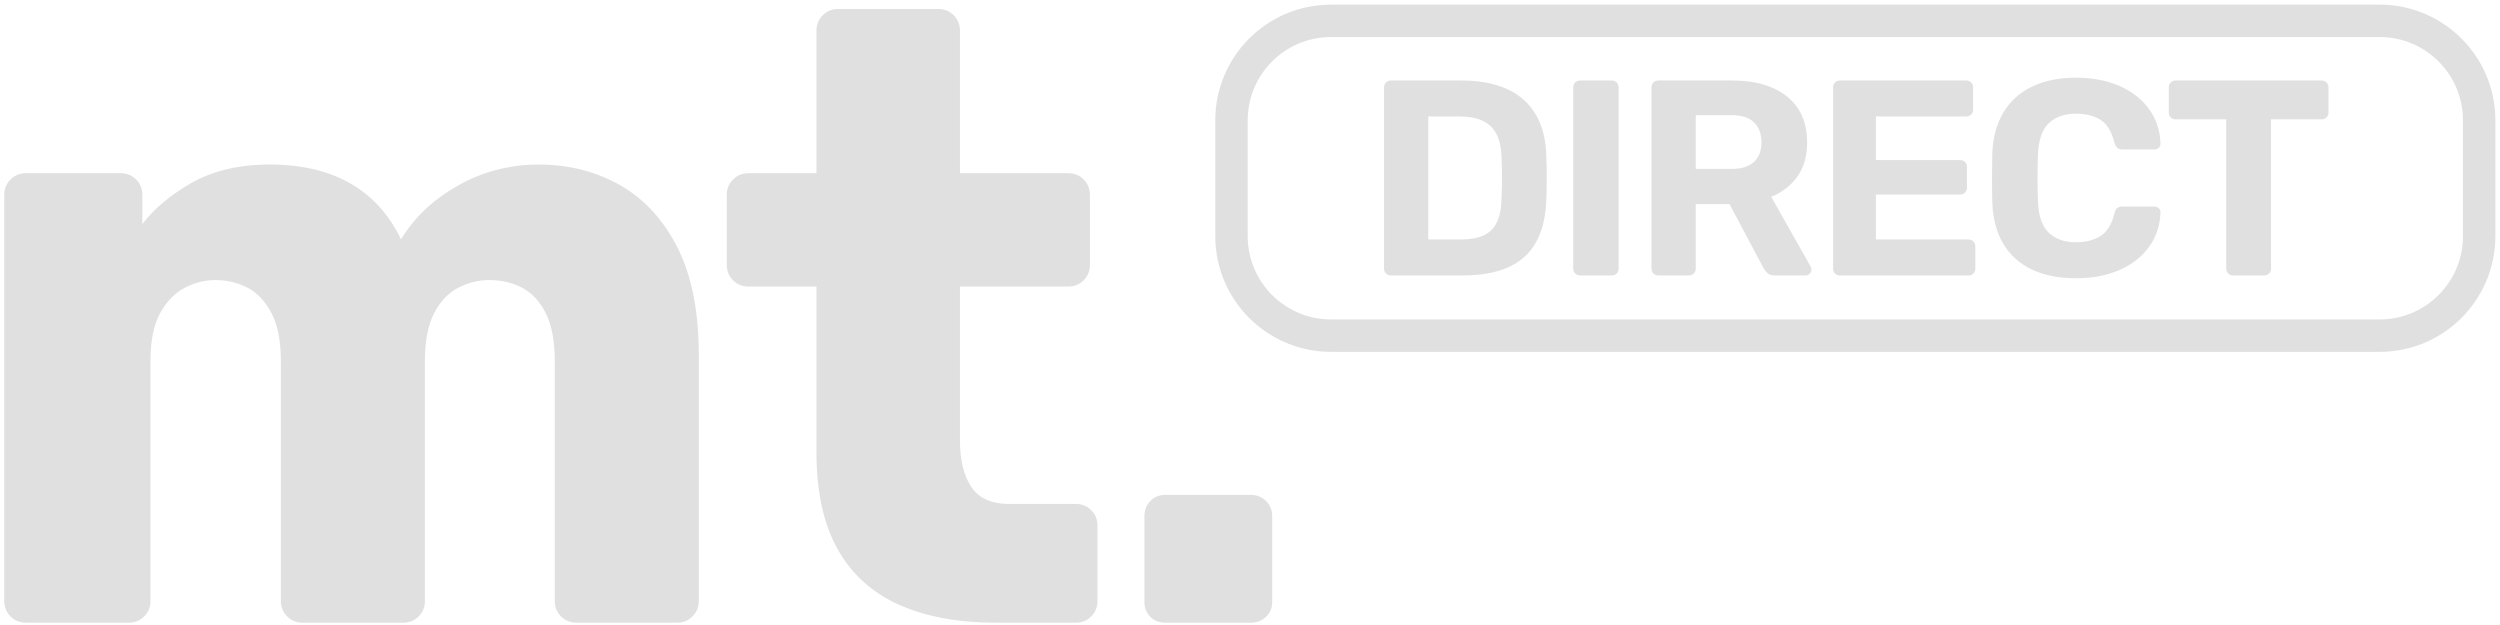 <?xml version="1.0" encoding="UTF-8"?>
<!-- Generated by Pixelmator Pro 3.6.17 -->
<svg width="1080" height="270" viewBox="0 0 1080 270" xmlns="http://www.w3.org/2000/svg">
    <g id="temp-logo-2-">
        <path id="mt" fill="#e0e0e0" fill-rule="evenodd" stroke="none" d="M 503.361 269 C 500.771 269 498.627 268.152 496.931 266.456 C 495.235 264.76 494.388 262.617 494.388 260.026 L 494.388 222.989 C 494.388 220.398 495.235 218.218 496.931 216.448 C 498.627 214.678 500.771 213.793 503.361 213.793 L 540.399 213.793 C 542.99 213.793 545.17 214.678 546.939 216.448 C 548.709 218.218 549.594 220.398 549.594 222.989 L 549.594 260.026 C 549.594 262.617 548.709 264.76 546.939 266.456 C 545.17 268.152 542.99 269 540.399 269 Z M 430.102 269 C 414.045 269 400.221 266.456 388.63 261.368 C 377.039 256.281 368.155 248.307 361.978 237.447 C 355.801 226.587 352.712 212.584 352.712 195.438 L 352.712 123.789 L 323.353 123.789 C 320.708 123.789 318.483 122.887 316.678 121.082 C 314.873 119.277 313.971 117.052 313.971 114.407 L 313.971 84.207 C 313.971 81.562 314.873 79.338 316.678 77.533 C 318.483 75.728 320.708 74.825 323.353 74.825 L 352.712 74.825 L 352.712 13.259 C 352.712 10.614 353.615 8.389 355.42 6.584 C 357.225 4.779 359.449 3.877 362.094 3.877 L 405.317 3.877 C 407.962 3.877 410.187 4.779 411.992 6.584 C 413.797 8.389 414.699 10.614 414.699 13.259 L 414.699 74.825 L 461.469 74.825 C 464.114 74.825 466.339 75.728 468.144 77.533 C 469.948 79.338 470.851 81.562 470.851 84.207 L 470.851 114.407 C 470.851 117.052 469.948 119.277 468.144 121.082 C 466.339 122.887 464.114 123.789 461.469 123.789 L 414.699 123.789 L 414.699 190.21 C 414.699 198.736 416.333 205.45 419.6 210.351 C 422.867 215.252 428.313 217.702 435.937 217.702 L 464.736 217.702 C 467.381 217.702 469.606 218.605 471.411 220.41 C 473.216 222.215 474.118 224.439 474.118 227.084 L 474.118 259.618 C 474.118 262.263 473.216 264.488 471.411 266.293 C 469.606 268.098 467.381 269 464.736 269 Z M 11.227 269 C 8.582 269 6.357 268.098 4.552 266.293 C 2.747 264.488 1.845 262.263 1.845 259.618 L 1.845 84.207 C 1.845 81.562 2.747 79.338 4.552 77.533 C 6.357 75.728 8.582 74.825 11.227 74.825 L 52.115 74.825 C 54.76 74.825 56.985 75.728 58.79 77.533 C 60.595 79.338 61.497 81.562 61.497 84.207 L 61.497 96.81 C 66.476 90.244 73.415 84.394 82.315 79.26 C 91.215 74.125 101.764 71.403 113.962 71.091 C 142.777 70.469 162.536 81.236 173.241 103.392 C 178.967 93.932 187.174 86.183 197.863 80.147 C 208.552 74.11 220.182 71.091 232.754 71.091 C 245.636 71.091 257.29 74.024 267.714 79.89 C 278.139 85.756 286.439 94.741 292.616 106.846 C 298.793 118.95 301.882 134.509 301.882 153.522 L 301.882 259.618 C 301.882 262.263 300.979 264.488 299.174 266.293 C 297.37 268.098 295.145 269 292.5 269 L 249.044 269 C 246.399 269 244.174 268.098 242.369 266.293 C 240.564 264.488 239.662 262.263 239.662 259.618 L 239.662 156.089 C 239.662 147.439 238.386 140.554 235.834 135.435 C 233.283 130.316 229.899 126.629 225.682 124.373 C 221.466 122.117 216.666 120.989 211.282 120.989 C 206.615 120.989 202.134 122.117 197.84 124.373 C 193.545 126.629 190.091 130.316 187.477 135.435 C 184.863 140.554 183.557 147.439 183.557 156.089 L 183.557 259.618 C 183.557 262.263 182.654 264.488 180.849 266.293 C 179.044 268.098 176.82 269 174.175 269 L 130.719 269 C 128.074 269 125.849 268.098 124.044 266.293 C 122.239 264.488 121.337 262.263 121.337 259.618 L 121.337 156.089 C 121.337 147.439 120.014 140.554 117.369 135.435 C 114.724 130.316 111.293 126.629 107.077 124.373 C 102.86 122.117 98.154 120.989 92.957 120.989 C 88.29 120.989 83.809 122.155 79.514 124.489 C 75.22 126.823 71.727 130.511 69.036 135.552 C 66.344 140.593 64.998 147.392 64.998 155.949 L 64.998 259.618 C 64.998 262.263 64.096 264.488 62.291 266.293 C 60.486 268.098 58.261 269 55.616 269 Z"/>
        <path id="-" fill="#e0e0e0" fill-rule="evenodd" stroke="none" d="M 575 152 C 547.386 152 525 129.614 525 102 L 525 52 C 525 24.386 547.386 2 575 2 L 1028 2 C 1055.614 2 1078 24.386 1078 52 L 1078 102 C 1078 129.614 1055.614 152 1028 152 L 575 152 Z M 539 102 L 539 52 C 539 32.118 555.118 16 575 16 L 1028 16 C 1047.882 16 1064 32.118 1064 52 L 1064 102 C 1064 121.882 1047.882 138 1028 138 L 575 138 C 555.118 138 539 121.882 539 102 Z"/>
        <path id="DIRECT" fill="#e0e0e0" fill-rule="evenodd" stroke="none" d="M 964.688 119 C 963.845 119 963.142 118.718 962.578 118.155 C 962.014 117.592 961.732 116.888 961.732 116.045 L 961.732 51.552 L 939.883 51.552 C 939.039 51.552 938.336 51.271 937.772 50.707 C 937.209 50.144 936.927 49.44 936.927 48.597 L 936.927 37.789 C 936.927 36.906 937.209 36.183 937.772 35.62 C 938.336 35.057 939.039 34.775 939.883 34.775 L 1002.882 34.775 C 1003.765 34.775 1004.488 35.057 1005.052 35.62 C 1005.616 36.183 1005.898 36.906 1005.898 37.789 L 1005.898 48.597 C 1005.898 49.44 1005.616 50.144 1005.052 50.707 C 1004.488 51.271 1003.765 51.552 1002.882 51.552 L 981.091 51.552 L 981.091 116.045 C 981.091 116.888 980.809 117.592 980.246 118.155 C 979.682 118.718 978.96 119 978.077 119 Z M 896.874 120.203 C 889.369 120.203 882.971 118.934 877.68 116.394 C 872.389 113.855 868.302 110.16 865.419 105.308 C 862.536 100.456 860.954 94.552 860.672 87.596 C 860.592 84.307 860.552 80.778 860.552 77.008 C 860.552 73.238 860.592 69.628 860.672 66.179 C 860.954 59.305 862.557 53.433 865.481 48.561 C 868.405 43.689 872.523 39.973 877.834 37.413 C 883.145 34.852 889.492 33.572 896.874 33.572 C 902.281 33.572 907.185 34.261 911.586 35.639 C 915.987 37.017 919.791 38.979 922.996 41.524 C 926.201 44.07 928.693 47.072 930.471 50.532 C 932.249 53.992 933.197 57.824 933.316 62.028 C 933.355 62.75 933.114 63.352 932.593 63.834 C 932.071 64.317 931.449 64.558 930.728 64.558 L 916.975 64.558 C 916.004 64.558 915.247 64.336 914.704 63.893 C 914.161 63.449 913.728 62.664 913.403 61.537 C 912.207 56.742 910.193 53.473 907.359 51.73 C 904.525 49.987 901.009 49.116 896.812 49.116 C 891.896 49.116 887.992 50.482 885.098 53.216 C 882.205 55.95 880.639 60.471 880.401 66.78 C 880.161 73.358 880.161 80.096 880.401 86.994 C 880.639 93.304 882.205 97.825 885.098 100.559 C 887.992 103.292 891.896 104.659 896.812 104.659 C 901.009 104.659 904.535 103.767 907.39 101.984 C 910.244 100.2 912.249 96.952 913.403 92.238 C 913.686 91.07 914.11 90.274 914.673 89.851 C 915.236 89.428 916.004 89.217 916.975 89.217 L 930.728 89.217 C 931.449 89.217 932.071 89.458 932.593 89.94 C 933.114 90.423 933.355 91.025 933.316 91.747 C 933.197 95.951 932.249 99.783 930.471 103.243 C 928.693 106.702 926.201 109.705 922.996 112.251 C 919.791 114.796 915.987 116.758 911.586 118.136 C 907.185 119.514 902.281 120.203 896.874 120.203 Z M 794.853 119 C 794.01 119 793.306 118.718 792.743 118.155 C 792.179 117.592 791.898 116.888 791.898 116.045 L 791.898 37.789 C 791.898 36.906 792.179 36.183 792.743 35.62 C 793.306 35.057 794.01 34.775 794.853 34.775 L 849.363 34.775 C 850.245 34.775 850.968 35.057 851.531 35.62 C 852.095 36.183 852.376 36.906 852.376 37.789 L 852.376 47.363 C 852.376 48.207 852.095 48.91 851.531 49.474 C 850.968 50.037 850.245 50.319 849.363 50.319 L 810.393 50.319 L 810.393 69.161 L 846.715 69.161 C 847.598 69.161 848.321 69.443 848.884 70.007 C 849.448 70.571 849.729 71.294 849.729 72.176 L 849.729 81.072 C 849.729 81.915 849.448 82.618 848.884 83.182 C 848.321 83.746 847.598 84.028 846.715 84.028 L 810.393 84.028 L 810.393 103.456 L 850.325 103.456 C 851.208 103.456 851.93 103.738 852.494 104.301 C 853.057 104.864 853.339 105.587 853.339 106.47 L 853.339 116.045 C 853.339 116.888 853.057 117.592 852.494 118.155 C 851.93 118.718 851.208 119 850.325 119 Z M 716.4 119 C 715.557 119 714.853 118.718 714.29 118.155 C 713.727 117.592 713.445 116.888 713.445 116.045 L 713.445 37.789 C 713.445 36.906 713.727 36.183 714.29 35.62 C 714.853 35.057 715.557 34.775 716.4 34.775 L 748.319 34.775 C 758.345 34.775 766.245 37.089 772.019 41.716 C 777.793 46.343 780.68 52.974 780.68 61.608 C 780.68 67.49 779.271 72.388 776.453 76.3 C 773.635 80.212 769.872 83.117 765.164 85.015 L 782.192 115.146 C 782.432 115.627 782.553 116.068 782.553 116.469 C 782.553 117.153 782.302 117.745 781.8 118.247 C 781.298 118.749 780.705 119 780.022 119 L 766.678 119 C 765.23 119 764.144 118.628 763.421 117.885 C 762.697 117.142 762.156 116.431 761.797 115.751 L 747.167 88.194 L 732.557 88.194 L 732.557 116.045 C 732.557 116.888 732.275 117.592 731.711 118.155 C 731.147 118.718 730.424 119 729.542 119 Z M 732.557 72.958 L 748.026 72.958 C 752.374 72.958 755.615 71.945 757.75 69.92 C 759.884 67.895 760.951 65.083 760.951 61.484 C 760.951 57.886 759.905 55.033 757.812 52.926 C 755.718 50.818 752.457 49.764 748.026 49.764 L 732.557 49.764 Z M 682.594 119 C 681.751 119 681.047 118.718 680.484 118.155 C 679.92 117.592 679.639 116.888 679.639 116.045 L 679.639 37.73 C 679.639 36.887 679.92 36.183 680.484 35.62 C 681.047 35.057 681.751 34.775 682.594 34.775 L 696.288 34.775 C 697.132 34.775 697.835 35.057 698.399 35.62 C 698.962 36.183 699.244 36.887 699.244 37.73 L 699.244 116.045 C 699.244 116.888 698.962 117.592 698.399 118.155 C 697.835 118.718 697.132 119 696.288 119 Z M 600.861 119 C 600.018 119 599.314 118.718 598.751 118.155 C 598.187 117.592 597.906 116.888 597.906 116.045 L 597.906 37.789 C 597.906 36.906 598.187 36.183 598.751 35.62 C 599.314 35.057 600.018 34.775 600.861 34.775 L 631.114 34.775 C 639.123 34.775 645.822 36.028 651.211 38.536 C 656.6 41.043 660.707 44.734 663.534 49.607 C 666.36 54.481 667.855 60.468 668.018 67.57 C 668.138 71.097 668.198 74.203 668.198 76.888 C 668.198 79.574 668.138 82.639 668.018 86.085 C 667.774 93.547 666.301 99.715 663.597 104.59 C 660.893 109.464 656.897 113.084 651.609 115.451 C 646.321 117.817 639.69 119 631.716 119 Z M 617.018 103.456 L 631.114 103.456 C 635.146 103.456 638.432 102.861 640.97 101.671 C 643.508 100.481 645.404 98.587 646.658 95.989 C 647.912 93.392 648.579 89.992 648.659 85.791 C 648.78 83.426 648.851 81.331 648.871 79.505 C 648.891 77.68 648.891 75.854 648.871 74.028 C 648.851 72.202 648.78 70.147 648.659 67.863 C 648.498 61.835 646.957 57.403 644.033 54.57 C 641.11 51.736 636.603 50.319 630.513 50.319 L 617.018 50.319 Z"/>
    </g>
</svg>
